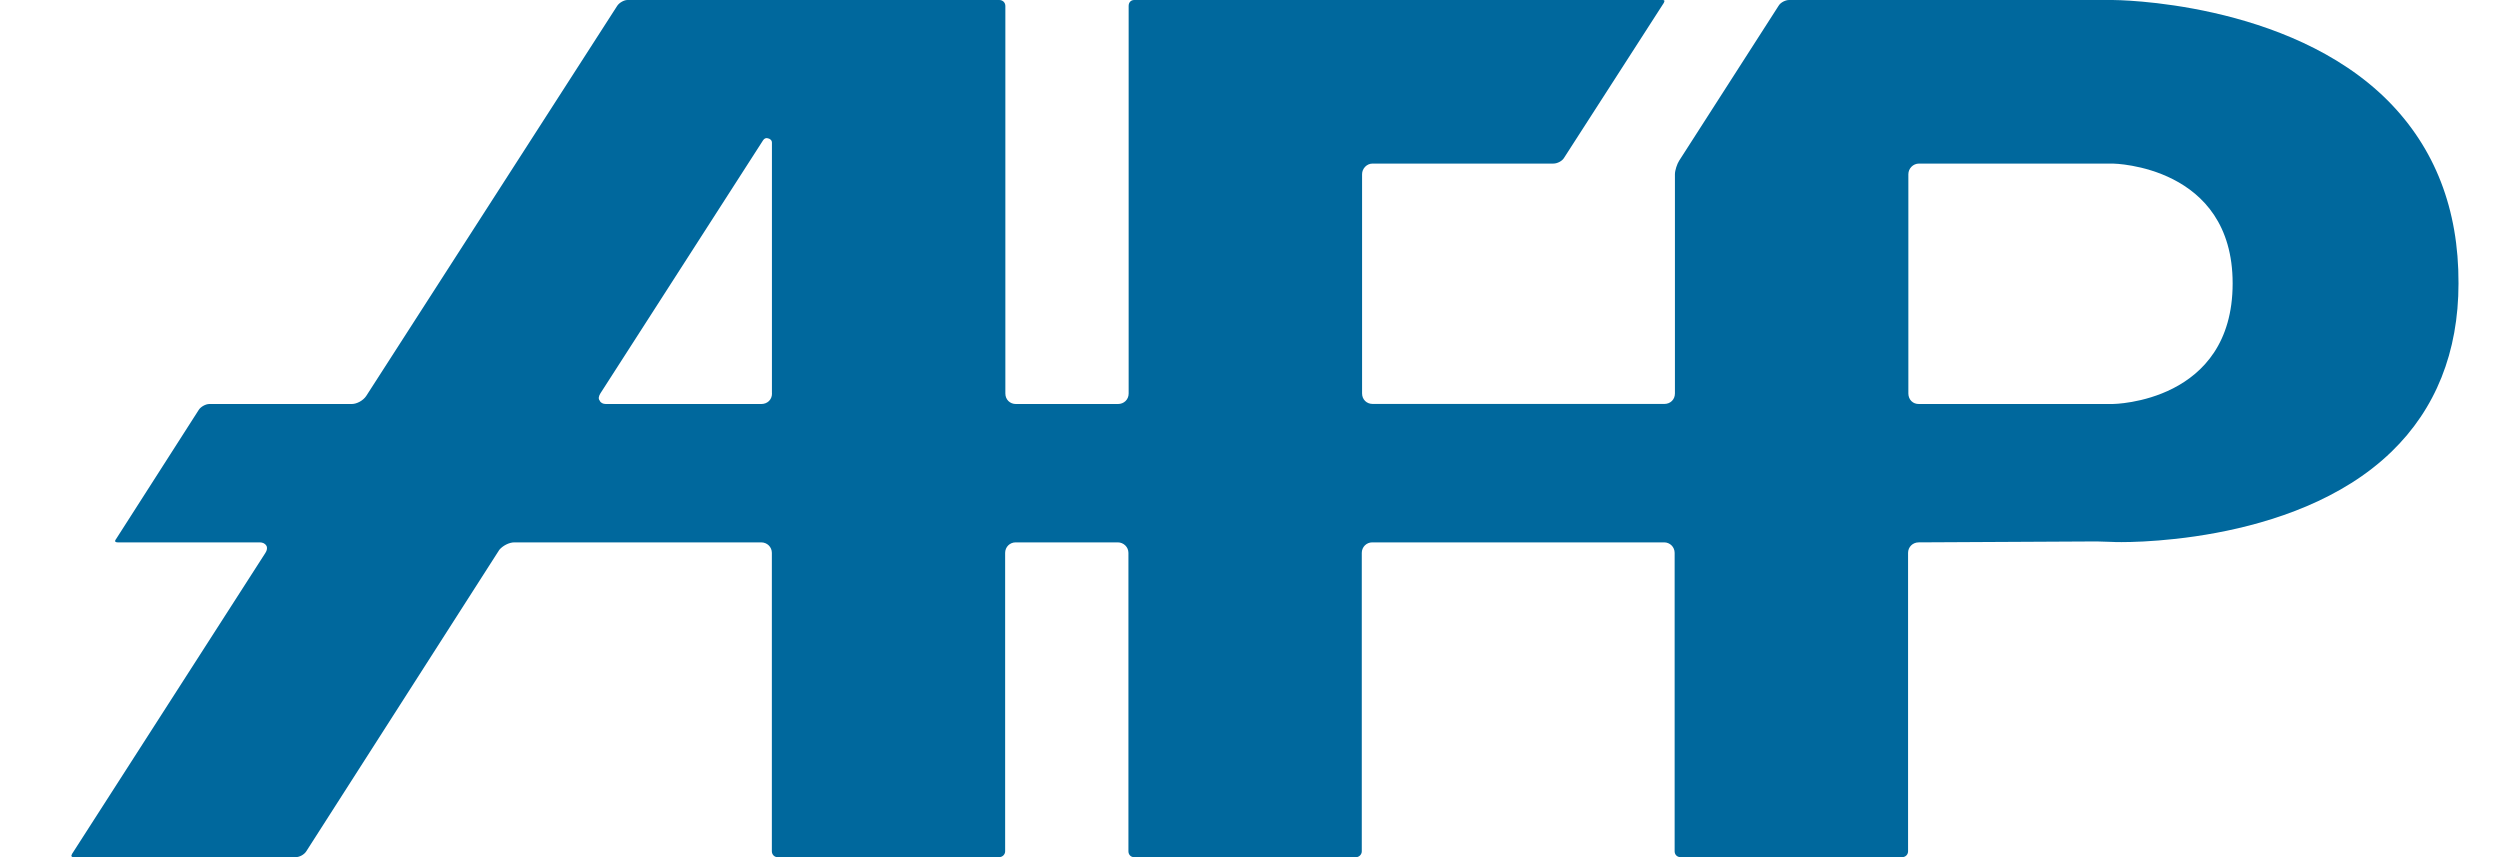 <svg xmlns="http://www.w3.org/2000/svg" viewBox="0 0 35 12" enable-background="new 0 0 35 12"><path fill="#00689d" d="m33.434 1.413c-1.398-1.405-3.832-1.413-3.858-1.413h-4.528c-.049 0-.12.032-.149.083l-1.391 2.167c-.029.045-.059.135-.059.189v3.069c0 .087-.065.147-.147.147h-4.086c-.082 0-.147-.061-.147-.147v-3.069c0-.079.065-.149.147-.149h2.532c.056 0 .124-.036.15-.082l1.395-2.167c.009-.017.009-.024.009-.033-.003-.003-.016-.008-.016-.008h-7.407c-.045 0-.078.032-.078.083v5.426c0 .087-.068.147-.149.147h-1.43c-.082 0-.147-.061-.147-.147v-5.426c-.001-.051-.04-.083-.085-.083h-5.207c-.045 0-.114.037-.143.083l-3.514 5.462c-.042.062-.129.111-.202.111h-1.994c-.049 0-.119.037-.148.083l-1.158 1.809c-.013.015-.013.029-.013.032.008.007.016.013.037.013h1.989c.041 0 .075.017.092.046.016.026.011.065-.013.101l-2.707 4.214c-.008.017-.012.029-.008.033.005.01.013.013.034.013h3.105c.054 0 .119-.036.148-.082l2.702-4.22c.046-.056.135-.105.211-.105h3.455c.085 0 .15.065.15.147v4.178c0 .046.036.082.078.082h3.104c.045 0 .084-.036.084-.082v-4.178c0-.082.065-.147.147-.147h1.43c.081 0 .149.065.149.147v4.178c0 .046.033.082.078.082h3.111c.039 0 .078-.036.078-.082v-4.178c0-.082.065-.147.147-.147h4.086c.082 0 .147.065.147.147v4.178c0 .046.033.082.084.082h3.102c.046 0 .082-.036.082-.082v-4.178c0-.082.065-.147.149-.147l2.491-.013.228.007c.029.006 2.517.078 3.901-1.264.616-.597.937-1.392.937-2.356.004-1.041-.332-1.895-.985-2.554m-22.626 4.096c0 .087-.065.147-.15.147h-2.175c-.042 0-.075-.017-.088-.049-.021-.024-.013-.062.01-.099l2.278-3.544c.016-.024.039-.037.068-.028.033.008.056.028.056.062v3.511m18.769.147h-2.71c-.042 0-.078-.012-.107-.041-.029-.028-.042-.07-.042-.106v-3.07c0-.079.065-.149.149-.149h2.484.229c.017 0 1.678.03 1.678 1.677 0 1.669-1.665 1.689-1.681 1.689"/></svg>